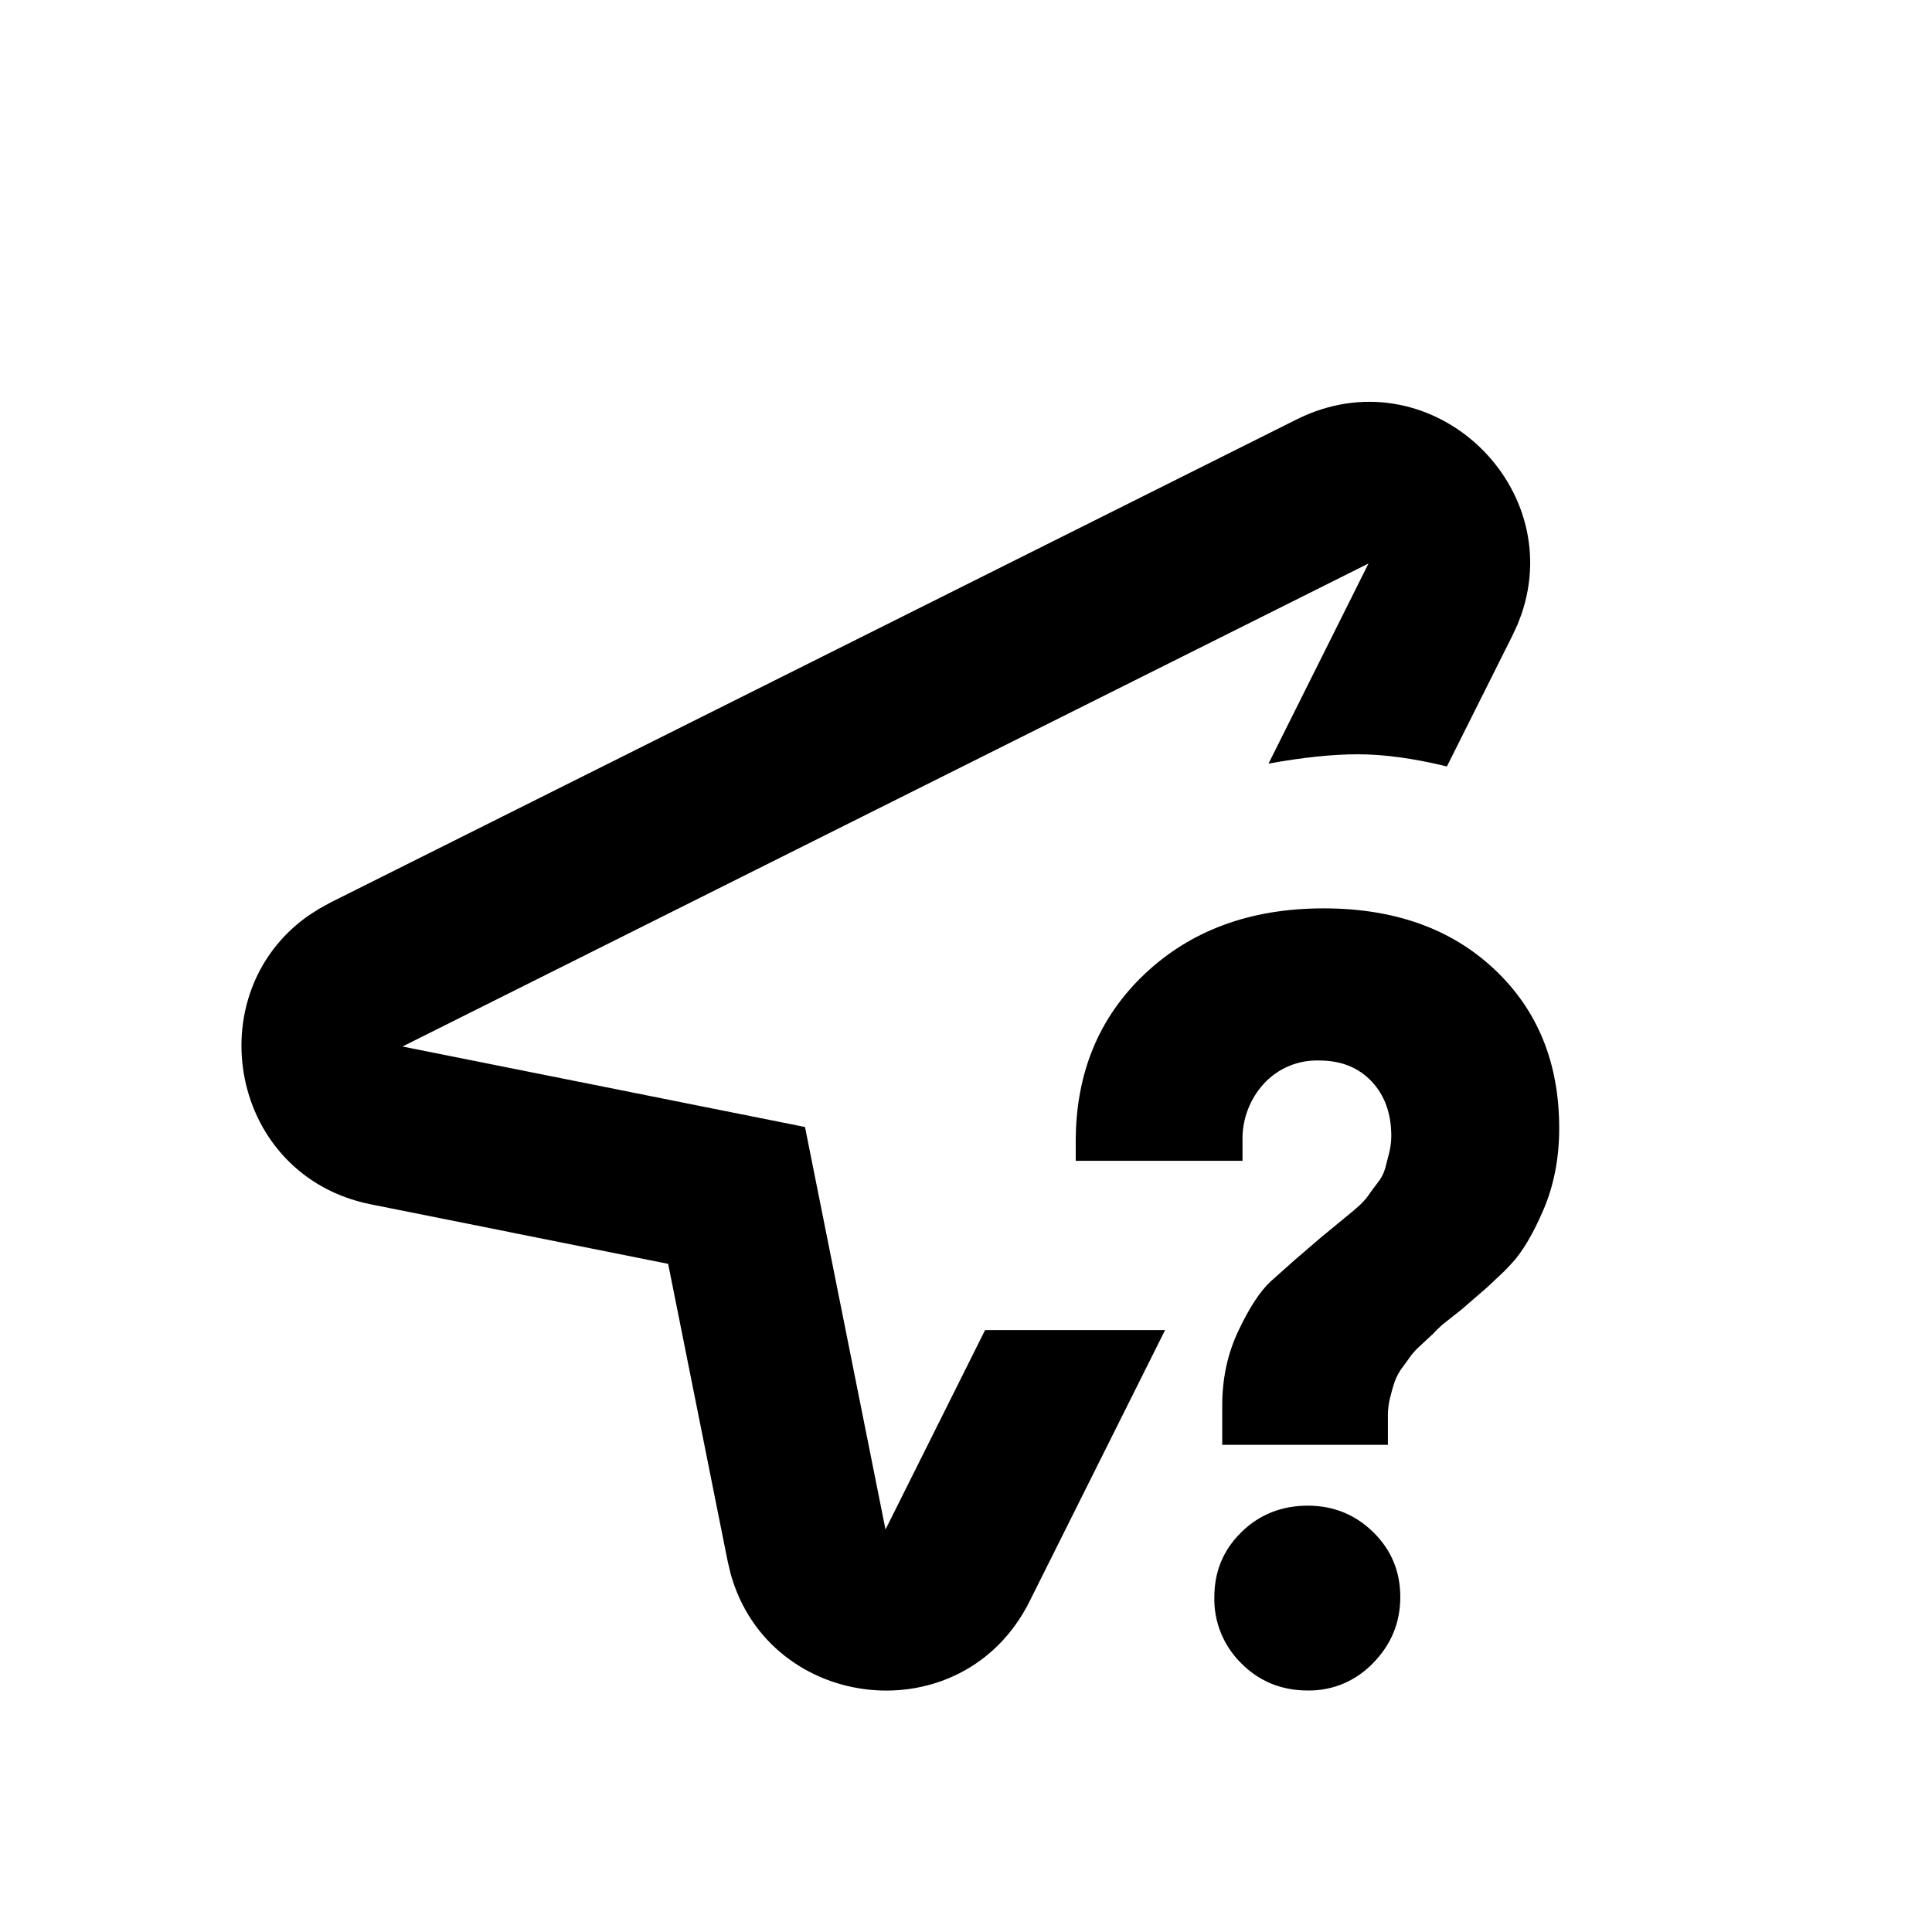 <svg width="24" height="24" viewBox="0 0 24 24" fill="none" xmlns="http://www.w3.org/2000/svg">
<path fill-rule="evenodd" clip-rule="evenodd" d="M18.848 7.765L18.788 7.895L17.974 9.521C17.562 9.421 17.193 9.37 16.867 9.37C16.555 9.37 16.186 9.408 15.758 9.486L17 7L5 13L10 14L11 19L12.237 16.523H14.473L12.789 19.894C11.962 21.548 9.559 21.278 9.077 19.553L9.039 19.393L8.3 15.7L4.608 14.961C2.85 14.61 2.448 12.352 3.826 11.378L3.961 11.291L4.106 11.211L16.106 5.211C17.738 4.395 19.464 5.997 18.899 7.633L18.849 7.765H18.848ZM16.247 18.704C16.564 18.704 16.835 18.814 17.059 19.033C17.283 19.253 17.395 19.521 17.395 19.838C17.395 20.155 17.283 20.428 17.059 20.657C16.954 20.767 16.828 20.855 16.689 20.914C16.549 20.973 16.398 21.002 16.247 21C15.92 21 15.645 20.888 15.421 20.664C15.311 20.556 15.225 20.428 15.167 20.286C15.109 20.144 15.081 19.991 15.085 19.838C15.085 19.521 15.197 19.252 15.421 19.033C15.645 18.813 15.921 18.704 16.247 18.704ZM16.443 11.284C17.32 11.284 18.027 11.536 18.563 12.04C19.1 12.544 19.369 13.202 19.369 14.014C19.369 14.387 19.303 14.726 19.173 15.029C19.043 15.332 18.909 15.556 18.773 15.701L18.687 15.791L18.477 15.989L18.161 16.263L17.916 16.457L17.856 16.513L17.804 16.567L17.6 16.757L17.542 16.821L17.43 16.975C17.385 17.032 17.35 17.096 17.325 17.164C17.303 17.229 17.285 17.294 17.269 17.36C17.25 17.433 17.241 17.508 17.241 17.584V17.948H15.183V17.458C15.183 17.122 15.25 16.812 15.386 16.527C15.521 16.242 15.654 16.039 15.785 15.918L16.081 15.654L16.401 15.379L16.797 15.053L16.849 15.008C16.904 14.963 16.953 14.912 16.996 14.854L17.024 14.812L17.108 14.7C17.152 14.647 17.186 14.585 17.206 14.518L17.255 14.329C17.273 14.258 17.283 14.185 17.283 14.112C17.283 13.832 17.201 13.606 17.038 13.433C16.874 13.26 16.658 13.174 16.387 13.174C16.258 13.17 16.131 13.193 16.012 13.243C15.894 13.292 15.788 13.367 15.701 13.461C15.521 13.657 15.426 13.916 15.435 14.182V14.42H13.363V14.182C13.363 13.332 13.65 12.637 14.223 12.096C14.798 11.555 15.537 11.284 16.443 11.284Z" fill="black"/>
</svg>
